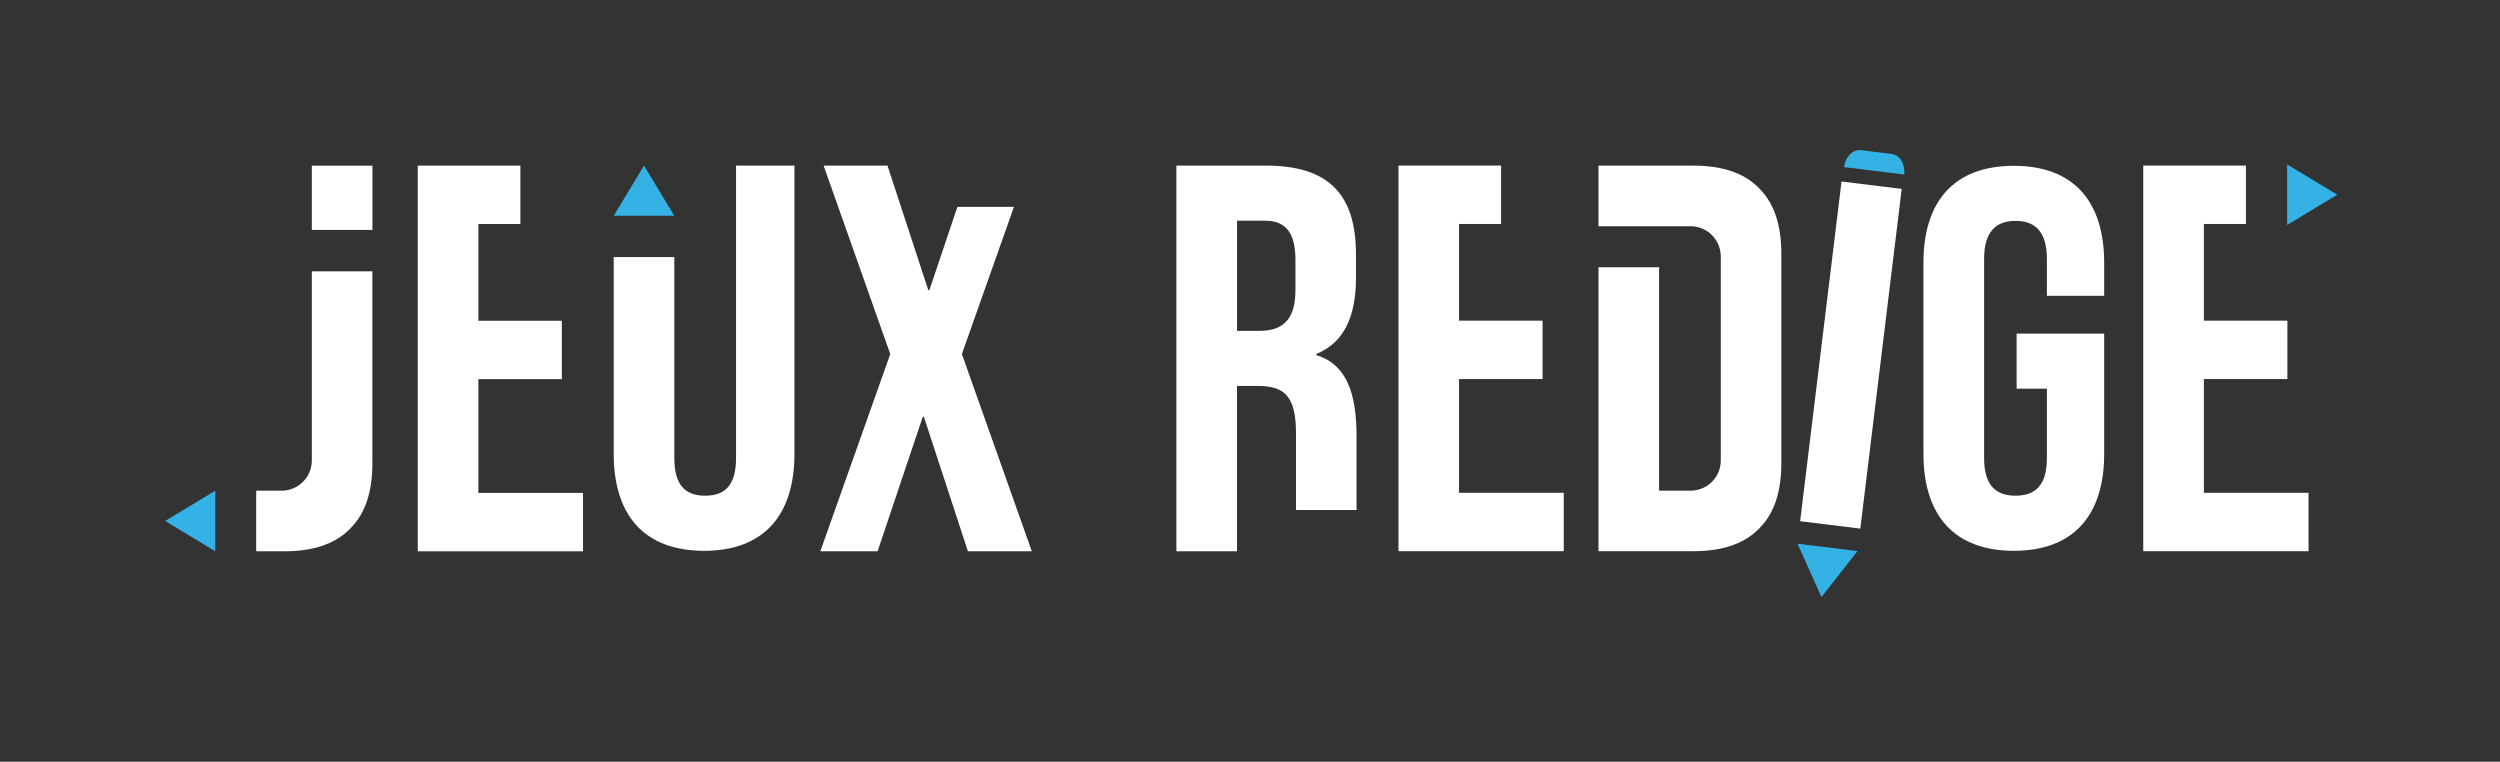 <?xml version="1.0" encoding="UTF-8" standalone="no"?>
<!-- Generator: Adobe Illustrator 24.3.0, SVG Export Plug-In . SVG Version: 6.00 Build 0)  -->

<svg
   version="1.1"
   x="0px"
   y="0px"
   viewBox="0 0 517.6 157.71"
   style="enable-background:new 0 0 517.6 157.71;"
   xml:space="preserve"
   id="svg507"
   sodipodi:docname="JeuxRedige_logo_h_white_preview.svg"
   inkscape:version="1.1.1 (3bf5ae0d25, 2021-09-20)"
   xmlns:inkscape="http://www.inkscape.org/namespaces/inkscape"
   xmlns:sodipodi="http://sodipodi.sourceforge.net/DTD/sodipodi-0.dtd"
   xmlns="http://www.w3.org/2000/svg"
   xmlns:svg="http://www.w3.org/2000/svg"><rect x="0" y="0" width="517.6" height="157.71" fill="#333333" stroke="none"/><defs
   id="defs511" /><sodipodi:namedview
   id="namedview509"
   pagecolor="#ffffff"
   bordercolor="#666666"
   borderopacity="1.0"
   inkscape:pageshadow="2"
   inkscape:pageopacity="0.0"
   inkscape:pagecheckerboard="0"
   showgrid="false"
   inkscape:zoom="8.2612059"
   inkscape:cx="429.05358"
   inkscape:cy="123.28709"
   inkscape:window-width="1920"
   inkscape:window-height="1017"
   inkscape:window-x="-8"
   inkscape:window-y="-8"
   inkscape:window-maximized="1"
   inkscape:current-layer="svg507" />
<style
   type="text/css"
   id="style443">
	.st0{display:none;}
	.st1{display:inline;fill:none;stroke:#1D1D1B;stroke-width:0.25;stroke-miterlimit:10;}
	.st2{display:inline;opacity:0.4;}
	.st3{fill:#FFFFFF;}
	.st4{fill:#34B1E5;}
</style>
<g
   id="Calque_1"
   class="st0">
	<line
   class="st1"
   x1="517.9"
   y1="34.29"
   x2="0.07"
   y2="34.29"
   id="line445" />
	<line
   class="st1"
   x1="517.9"
   y1="114.14"
   x2="0.07"
   y2="114.14"
   id="line447" />
	<line
   class="st1"
   x1="517.9"
   y1="123.61"
   x2="0.07"
   y2="123.61"
   id="line449" />
	<line
   class="st1"
   x1="517.9"
   y1="157.83"
   x2="0.07"
   y2="157.83"
   id="line451" />
	<line
   class="st1"
   x1="517.9"
   y1="0.08"
   x2="0.07"
   y2="0.08"
   id="line453" />
	<line
   class="st1"
   x1="483.86"
   y1="0.2"
   x2="483.86"
   y2="157.52"
   id="line455" />
	<line
   class="st1"
   x1="34.2"
   y1="0.46"
   x2="34.2"
   y2="157.79"
   id="line457" />
	<line
   class="st1"
   x1="-0.02"
   y1="0.46"
   x2="-0.02"
   y2="157.79"
   id="line459" />
	<line
   class="st1"
   x1="518.08"
   y1="0.2"
   x2="518.08"
   y2="157.52"
   id="line461" />
	<polygon
   class="st2"
   points="12.52,102.05 12.52,78.5 29.81,78.5 29.81,66.41 12.52,66.41 12.52,46.38 21.23,46.38 21.23,34.29    21.23,34.29 0.5,34.29 -0.02,34.29 -0.02,114.14 8.9,114.14 34.2,114.14 34.2,102.73 34.2,102.05  "
   id="polygon463" />
	<polygon
   class="st2"
   points="496.41,102.05 496.41,78.5 513.7,78.5 513.7,66.41 496.41,66.41 496.41,46.38 505.12,46.38    505.12,34.29 505.12,34.29 484.38,34.29 483.86,34.29 483.86,114.14 492.79,114.14 518.08,114.14 518.08,102.73 518.08,102.05  "
   id="polygon465" />
	<polygon
   class="st2"
   points="183.53,21.75 159.98,21.75 159.98,4.46 147.89,4.46 147.89,21.75 127.87,21.75 127.87,13.04    115.78,13.04 115.78,13.04 115.78,33.77 115.78,34.29 195.62,34.29 195.62,25.37 195.62,0.08 184.22,0.08 183.53,0.08  "
   id="polygon467" />
	<polygon
   class="st2"
   points="127.87,136.16 151.42,136.16 151.42,153.45 163.51,153.45 163.51,136.16 183.53,136.16 183.53,144.87    195.62,144.87 195.62,144.87 195.62,124.14 195.62,123.61 115.78,123.61 115.78,132.54 115.78,157.83 127.19,157.83 127.87,157.83     "
   id="polygon469" />
</g>
<g
   id="Calque_2">
	<g
   id="g504">
		<path
   class="st3"
   d="M398.23,93.95V54.4c0-12.77,6.39-20.07,18.71-20.07c12.32,0,18.71,7.3,18.71,20.07v6.84h-11.86V53.6    c0-5.7-2.51-7.87-6.5-7.87s-6.5,2.17-6.5,7.87v41.27c0,5.7,2.51,7.76,6.5,7.76s6.5-2.05,6.5-7.76V80.47h-6.27v-11.4h18.13v24.89    c0,12.78-6.39,20.08-18.71,20.08C404.62,114.03,398.23,106.73,398.23,93.95z"
   id="path472" />
		<path
   class="st4"
   d="M385.29,31.09l6.4,0.79c1.67,0.21,2.81,2.11,2.55,4.25v0l-12.45-1.53v0    C382.05,32.45,383.62,30.89,385.29,31.09z"
   id="path474" />
		<polygon
   class="st3"
   points="385.16,109.44 393.73,39.11 381.27,37.58 372.7,107.91   "
   id="polygon476" />
		<polygon
   class="st4"
   points="384.58,114.1 377.11,123.61 372.16,112.57   "
   id="polygon478" />
		<path
   class="st3"
   d="M127.06,93.96V53.22h12.55v41.65c0,5.7,2.4,7.76,6.39,7.76c3.99,0,6.39-2.05,6.39-7.76V34.29h12.09v59.67    c0,12.78-6.39,20.08-18.71,20.08C133.45,114.04,127.06,106.74,127.06,93.96z"
   id="path480" />
		<polygon
   class="st4"
   points="127.06,44.67 133.34,34.29 139.61,44.67   "
   id="polygon482" />
		<polygon
   class="st4"
   points="44.57,114.14 34.2,107.86 44.57,101.59   "
   id="polygon484" />
		<polygon
   class="st4"
   points="473.53,34.04 483.91,40.31 473.53,46.58   "
   id="polygon486" />
		<path
   class="st3"
   d="M268.32,89.71v14.6c0,0.45,0,0.87,0.01,1.28h12.54c0-0.38-0.01-0.76-0.01-1.16V90.4    c0-9.01-2.05-14.94-8.33-16.88v-0.23c5.59-2.28,8.21-7.53,8.21-15.74v-4.9c0-12.32-5.59-18.36-18.59-18.36h-18.59v79.84h12.55    V79.9h4.33C266.16,79.9,268.32,82.3,268.32,89.71z M256.12,68.5V45.69h5.7c4.45,0,6.39,2.51,6.39,8.21v6.16    c0,6.39-2.85,8.44-7.53,8.44H256.12z"
   id="path488" />
		<polygon
   class="st3"
   points="456.29,102.03 456.29,78.48 473.58,78.48 473.58,66.39 456.29,66.39 456.29,46.37 465,46.37     465,34.28 465,34.28 444.26,34.28 443.74,34.28 443.74,114.12 452.67,114.12 477.96,114.12 477.96,102.72 477.96,102.03   "
   id="polygon490" />
		<polygon
   class="st3"
   points="302.08,102.03 302.08,78.48 319.37,78.48 319.37,66.39 302.08,66.39 302.08,46.37 310.79,46.37     310.79,34.28 310.79,34.28 290.06,34.28 289.54,34.28 289.54,114.12 298.46,114.12 323.76,114.12 323.76,102.72 323.76,102.03       "
   id="polygon492" />
		<polygon
   class="st3"
   points="99.04,102.05 99.04,78.5 116.32,78.5 116.32,66.41 99.04,66.41 99.04,46.38 107.74,46.38     107.74,34.29 107.74,34.29 87.01,34.29 86.49,34.29 86.49,114.14 95.42,114.14 120.71,114.14 120.71,102.73 120.71,102.05   "
   id="polygon494" />
		<path
   class="st3"
   d="M77.11,47.6v-13.3H64.56c0,0,0,8.78,0,13.3H77.11z"
   id="path496" />
		<path
   class="st3"
   d="M77.11,56.17H64.56c0,18.08,0,38.92,0,38.92c0,0.13,0,0.26,0,0.39c-0.08,3.34-2.77,6.03-6.11,6.11    c-0.13,0-0.26,0-0.39,0h-5.01v0.69c0,0,0,0-0.01,0v11.41c0,0,0,0,0.01,0v0.45h4.67c0.13,0,0.25-0.01,0.37-0.01    c0.26,0,0.5,0.01,0.77,0.01c5.88,0,10.28-1.45,13.3-4.36c0.1-0.09,0.2-0.19,0.3-0.28c0.1-0.1,0.19-0.2,0.28-0.3    c2.92-3.02,4.36-7.43,4.36-13.3c0-0.27-0.01-0.51-0.01-0.77c0-0.13,0.01-0.24,0.01-0.37V56.17z"
   id="path498" />
		<path
   class="st3"
   d="M368.81,52.53c0-5.88-1.45-10.28-4.36-13.3c-0.09-0.1-0.19-0.2-0.28-0.3c-0.1-0.1-0.2-0.19-0.3-0.28    c-3.02-2.92-7.43-4.36-13.3-4.36c-0.27,0-0.51,0.01-0.77,0.01c-0.13,0-0.24-0.01-0.37-0.01h-18.48v12.55h18.82    c0.13,0,0.26,0,0.39,0c3.34,0.08,6.03,2.77,6.11,6.11c0,0.13,0,0.26,0,0.39c0,0,0,0.85,0,2.33c0,14.5,0,31.08,0,37.09    c0,1.48,0,2.33,0,2.33c0,0.13,0,0.26,0,0.39c-0.08,3.34-2.77,6.03-6.11,6.11c-0.13,0-0.26,0-0.39,0h-6.27V55.34h-12.55v46.23v5.17    v7.38h18.48c0.13,0,0.25-0.01,0.37-0.01c0.26,0,0.5,0.01,0.77,0.01c5.88,0,10.28-1.45,13.3-4.36c0.1-0.09,0.2-0.19,0.3-0.28    c0.1-0.1,0.19-0.2,0.28-0.3c2.92-3.02,4.36-7.43,4.36-13.3c0-0.27-0.01-0.51-0.01-0.77c0-0.13,0.01-0.24,0.01-0.37v-1.99V55.66    v-1.99c0-0.13-0.01-0.25-0.01-0.37C368.8,53.04,368.81,52.8,368.81,52.53z"
   id="path500" />
		<polygon
   class="st3"
   points="209.93,42.83 198.22,42.83 192.42,60.07 192.19,60.07 183.75,34.29 170.52,34.29 184.32,73.3     169.84,114.14 181.7,114.14 191.05,86.3 191.28,86.3 200.4,114.14 213.63,114.14 199.15,73.3   "
   id="polygon502" />
	</g>
</g>
</svg>
